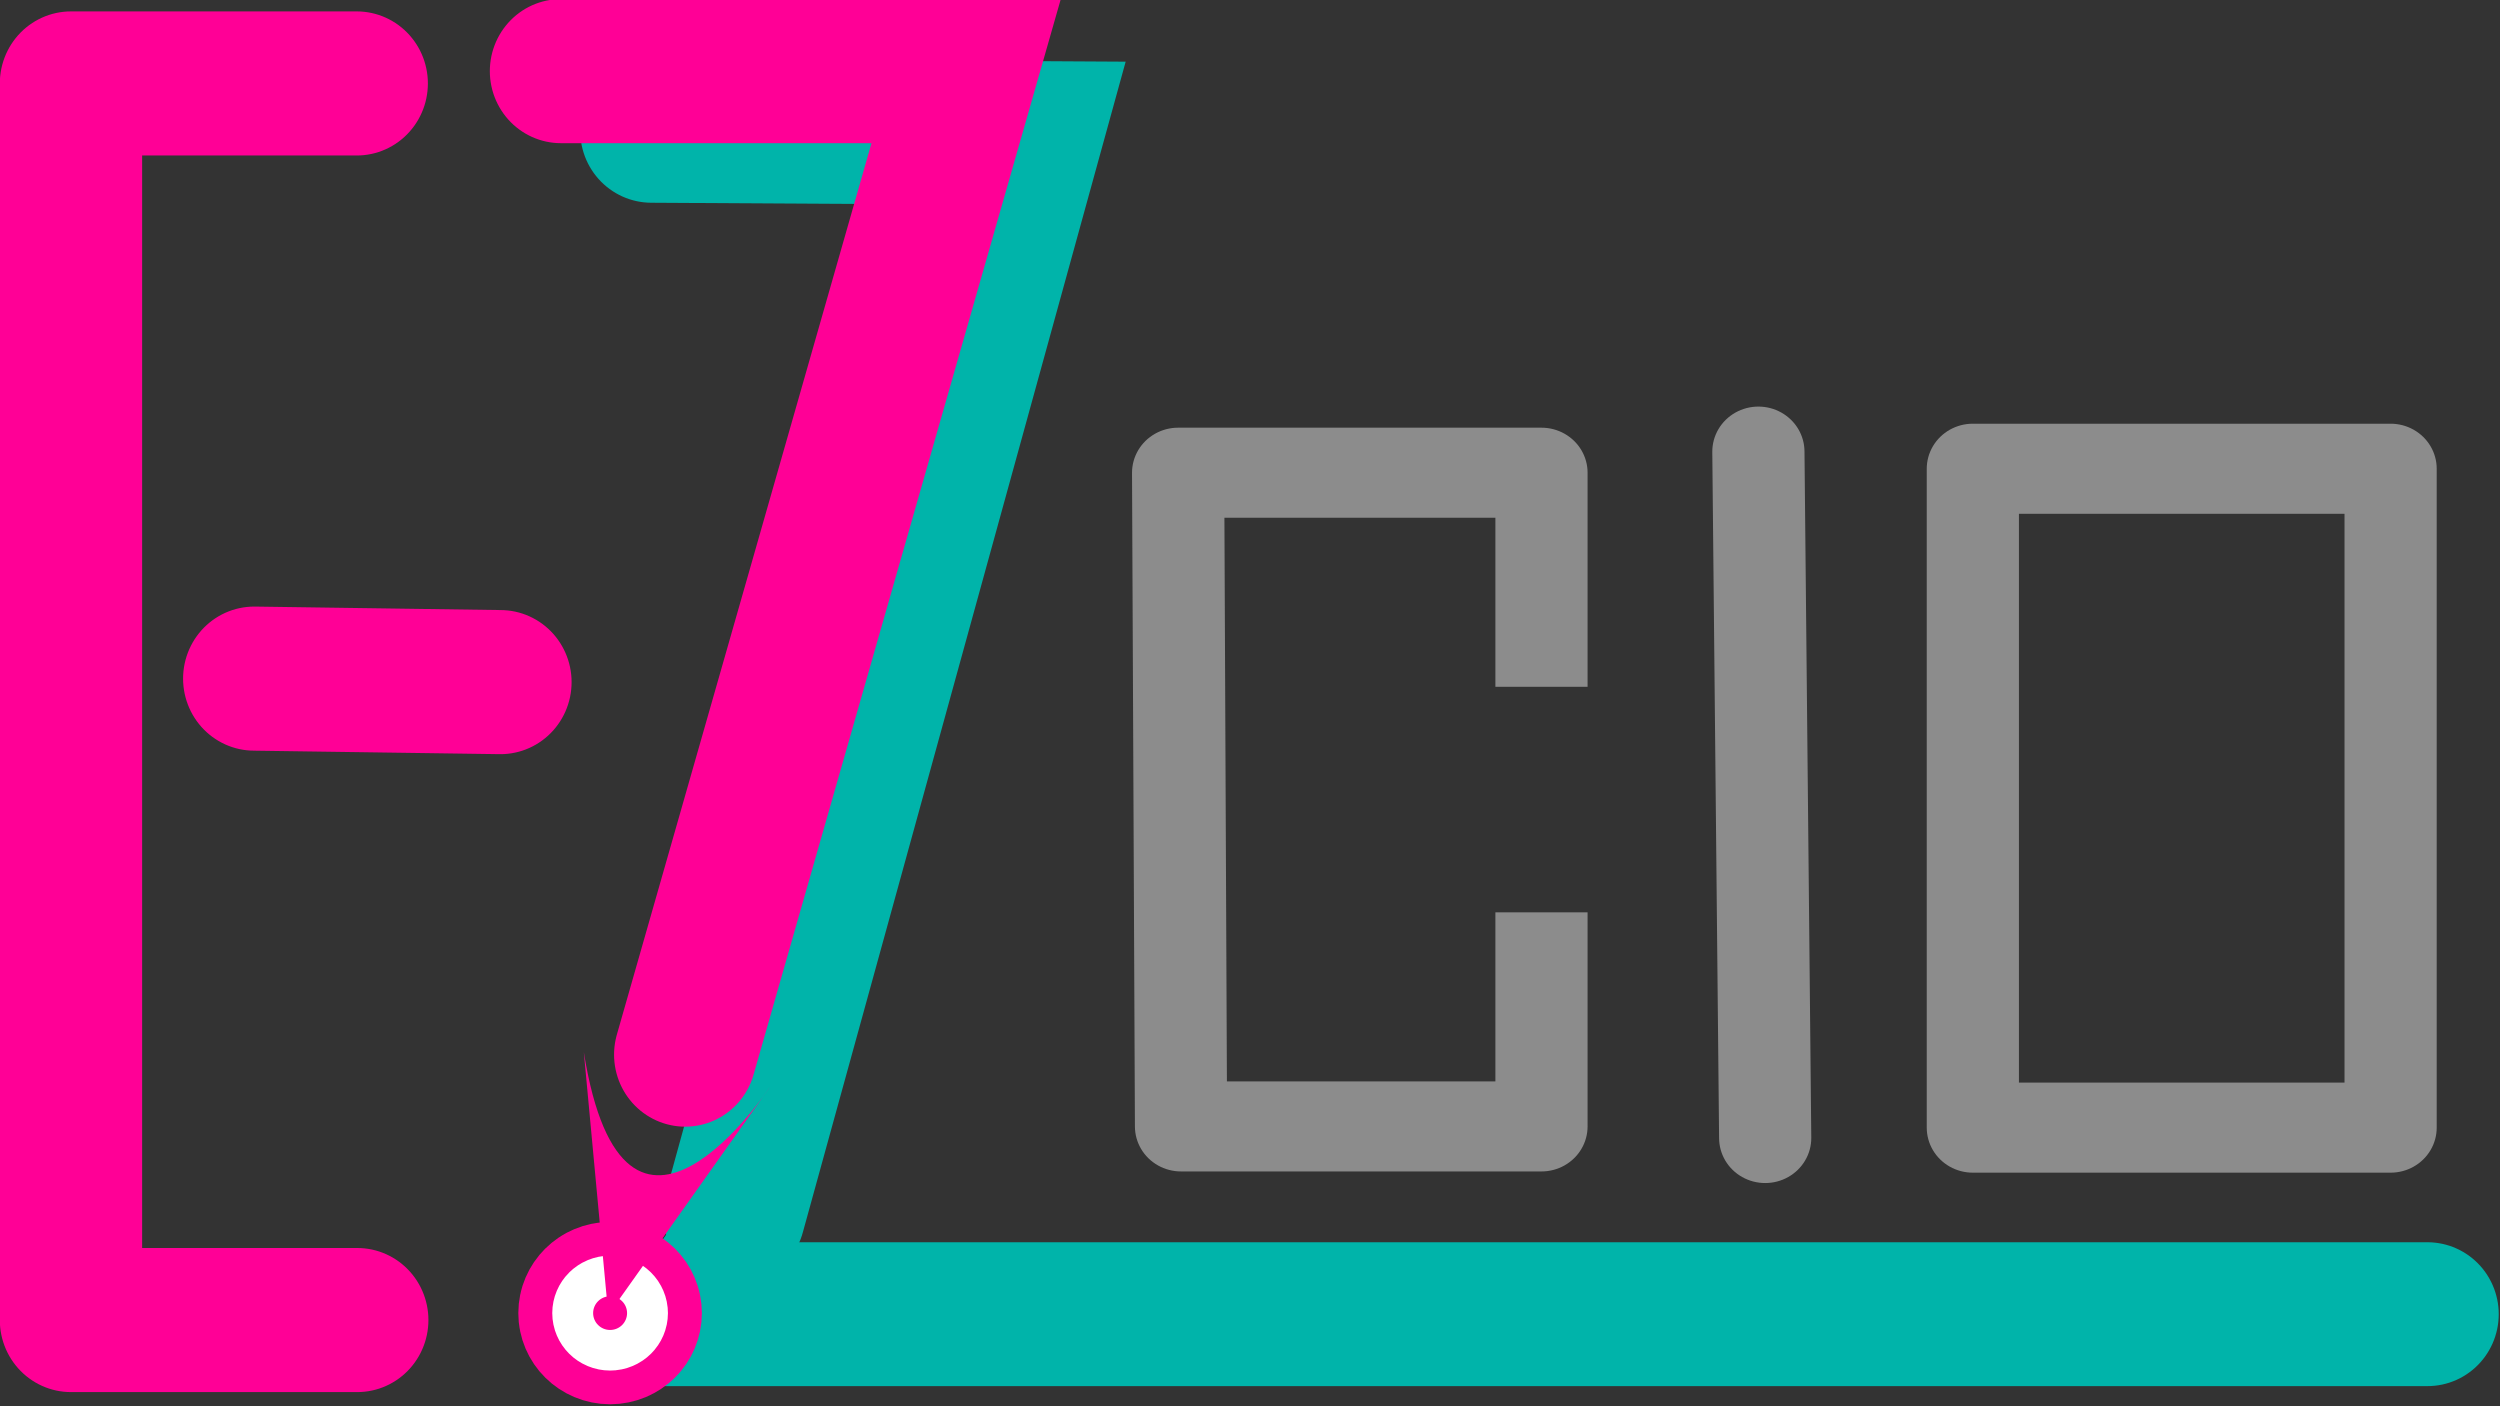<?xml version="1.0" encoding="UTF-8" standalone="no"?>
<!-- Created with Inkscape (http://www.inkscape.org/) -->

<svg
   xmlns:dc="http://purl.org/dc/elements/1.1/"
   xmlns:cc="http://creativecommons.org/ns#"
   xmlns:rdf="http://www.w3.org/1999/02/22-rdf-syntax-ns#"
   xmlns:svg="http://www.w3.org/2000/svg"
   xmlns="http://www.w3.org/2000/svg"
   xmlns:sodipodi="http://sodipodi.sourceforge.net/DTD/sodipodi-0.dtd"
   xmlns:inkscape="http://www.inkscape.org/namespaces/inkscape"
   width="1920px"
   height="1080px"
   viewBox="0 0 1920 1080"
   version="1.1"
   id="SVGRoot"
   inkscape:version="0.92.4 (5da689c313, 2019-01-14)"
   sodipodi:docname="logo-f.svg">
  <rect x="0" y="0" width="1920" height="1080" fill="#333333" stroke="none"/>
  <defs
     id="defs11348" />
  <sodipodi:namedview
     id="base"
     pagecolor="#ffffff"
     bordercolor="#666666"
     borderopacity="1.0"
     inkscape:pageopacity="0.0"
     inkscape:pageshadow="2"
     inkscape:zoom="0.53333333"
     inkscape:cx="1082.8795"
     inkscape:cy="529.72211"
     inkscape:document-units="px"
     inkscape:current-layer="g11984"
     showgrid="false"
     inkscape:window-width="1920"
     inkscape:window-height="1005"
     inkscape:window-x="-9"
     inkscape:window-y="-9"
     inkscape:window-maximized="1" />
  <g
     inkscape:label="圖層 1"
     inkscape:groupmode="layer"
     id="layer1">
    <g
       transform="matrix(17.121,0,0,17.336,-682.28,-3482.865)"
       id="g6041">
      <g
         id="g11964"
         transform="matrix(0.999,0,0,0.999,0.011,0.235)">
        <g
           id="g11984">
          <path
             sodipodi:nodetypes="cccc"
             inkscape:connector-curvature="0"
             id="path6011"
             d="m 74.491,249.115 -2.933,8.978 -2.503,-1.45 z"
             style="fill:#00b4aa;fill-opacity:1;stroke:#000000;stroke-width:0;stroke-linecap:butt;stroke-linejoin:miter;stroke-miterlimit:4;stroke-dasharray:none;stroke-opacity:1" />
          <g
             id="g12011">
            <path
               style="fill:none;stroke:#ff0096;stroke-width:6.39;stroke-linecap:round;stroke-linejoin:round;stroke-miterlimit:4;stroke-dasharray:none;stroke-opacity:1"
               d="M 55.921,259.407 H 43.066 v -54.837 h 12.831"
               id="path5875"
               inkscape:connector-curvature="0"
               sodipodi:nodetypes="cccc" />
            <path
               style="fill:none;stroke:#ff0096;stroke-width:6.39;stroke-linecap:round;stroke-linejoin:round;stroke-miterlimit:4;stroke-dasharray:none;stroke-opacity:1"
               d="m 51.295,230.963 11.055,0.155"
               id="path5877"
               inkscape:connector-curvature="0"
               sodipodi:nodetypes="cc" />
          </g>
          <g
             id="g11993"
             transform="matrix(1,0,0,0.997,0.3,0.691)"
             style="stroke-width:1.001">
            <path
               style="fill:none;stroke:#00b4aa;stroke-width:6.399;stroke-linecap:round;stroke-linejoin:miter;stroke-miterlimit:4;stroke-dasharray:none;stroke-opacity:1"
               d="m 68.832,206.599 17.087,0.1 -13.375,48.045"
               id="path6017"
               inkscape:connector-curvature="0"
               sodipodi:nodetypes="ccc" />
            <path
               style="fill:#009f00;fill-opacity:1;stroke:#00b4aa;stroke-width:6.399;stroke-linecap:round;stroke-linejoin:round;stroke-miterlimit:4;stroke-dasharray:none;stroke-opacity:1"
               d="m 66.778,259.234 h 81.8"
               id="path5914"
               inkscape:connector-curvature="0"
               sodipodi:nodetypes="cc" />
          </g>
          <g
             id="g11998"
             transform="matrix(0.969,0,0,0.935,2.895,16.267)"
             style="stroke-width:1.051">
            <path
               style="fill:none;stroke:#8c8c8c;stroke-width:4.272;stroke-linecap:square;stroke-linejoin:round;stroke-miterlimit:4;stroke-dasharray:none;stroke-opacity:1"
               d="m 109.598,227.874 v -8.018 H 92.76 l 0.134,31.003 h 16.704 v -8.018"
               id="path5881"
               inkscape:connector-curvature="0"
               sodipodi:nodetypes="cccccc" />
            <path
               style="fill:none;stroke:#8c8c8c;stroke-width:4.272;stroke-linecap:round;stroke-linejoin:round;stroke-miterlimit:4;stroke-dasharray:none;stroke-opacity:1"
               d="m 129.586,219.667 v 31.25 h 19.359 v -31.25 z"
               id="path5883"
               inkscape:connector-curvature="0"
               sodipodi:nodetypes="ccccc" />
            <path
               style="fill:#ff467f;fill-opacity:1;stroke:#8c8c8c;stroke-width:4.272;stroke-linecap:round;stroke-linejoin:round;stroke-miterlimit:4;stroke-dasharray:none;stroke-opacity:1"
               d="m 119.649,218.855 0.315,32.554"
               id="path5885"
               inkscape:connector-curvature="0" />
          </g>
          <ellipse
             style="fill:#ffffff;fill-opacity:1;stroke:#ff00b4;stroke-width:0;stroke-linecap:round;stroke-linejoin:round;stroke-miterlimit:4;stroke-dasharray:none;stroke-opacity:1"
             id="path5931-6"
             cx="67.341"
             cy="259.098"
             rx="2.822"
             ry="2.769" />
          <g
             id="g12027">
            <g
               id="g5958"
               transform="matrix(1,0,0,0.981,0,4.898)"
               style="fill:#ff0096;fill-opacity:1;stroke:#ff0096;stroke-opacity:1">
              <g
                 style="fill:#ff0096;fill-opacity:1;stroke:#ff0096;stroke-opacity:1"
                 transform="matrix(2.584,0.715,-1.024,3.808,27.341,-207.153)"
                 id="g5293-3-6">
                <g
                   id="g5949"
                   style="fill:#ff0096;fill-opacity:1;stroke:#ff0096;stroke-opacity:1" />
                <g
                   style="fill:#ff0096;fill-opacity:1;stroke:#ff0096;stroke-opacity:1"
                   id="g5288-8-0">
                  <path
                     sodipodi:nodetypes="ccccc"
                     inkscape:connector-curvature="0"
                     id="path5285-7-0"
                     d="m 57.979,108.462 1.546,2.827 1.619,-3.011 c 0,0 -1.387,2.881 -3.165,0.184 z"
                     style="fill:#ff0096;fill-opacity:1;stroke:#ff0096;stroke-width:0;stroke-linecap:butt;stroke-linejoin:miter;stroke-miterlimit:4;stroke-dasharray:none;stroke-opacity:1" />
                </g>
              </g>
              <circle
                 r="0.762"
                 cy="259.125"
                 cx="67.274"
                 id="path5931"
                 style="fill:#ff0096;fill-opacity:1;stroke:#ff0096;stroke-width:6.718;stroke-linecap:round;stroke-linejoin:round;stroke-miterlimit:4;stroke-dasharray:none;stroke-opacity:1" />
            </g>
            <path
               style="fill:none;stroke:#ff0096;stroke-width:6.39;stroke-linecap:round;stroke-linejoin:miter;stroke-miterlimit:4;stroke-dasharray:none;stroke-opacity:1"
               d="m 65.069,204.024 h 18.192 l -12.614,43.613"
               id="path6021"
               inkscape:connector-curvature="0" />
          </g>
        </g>
      </g>
    </g>
  </g>
</svg>
